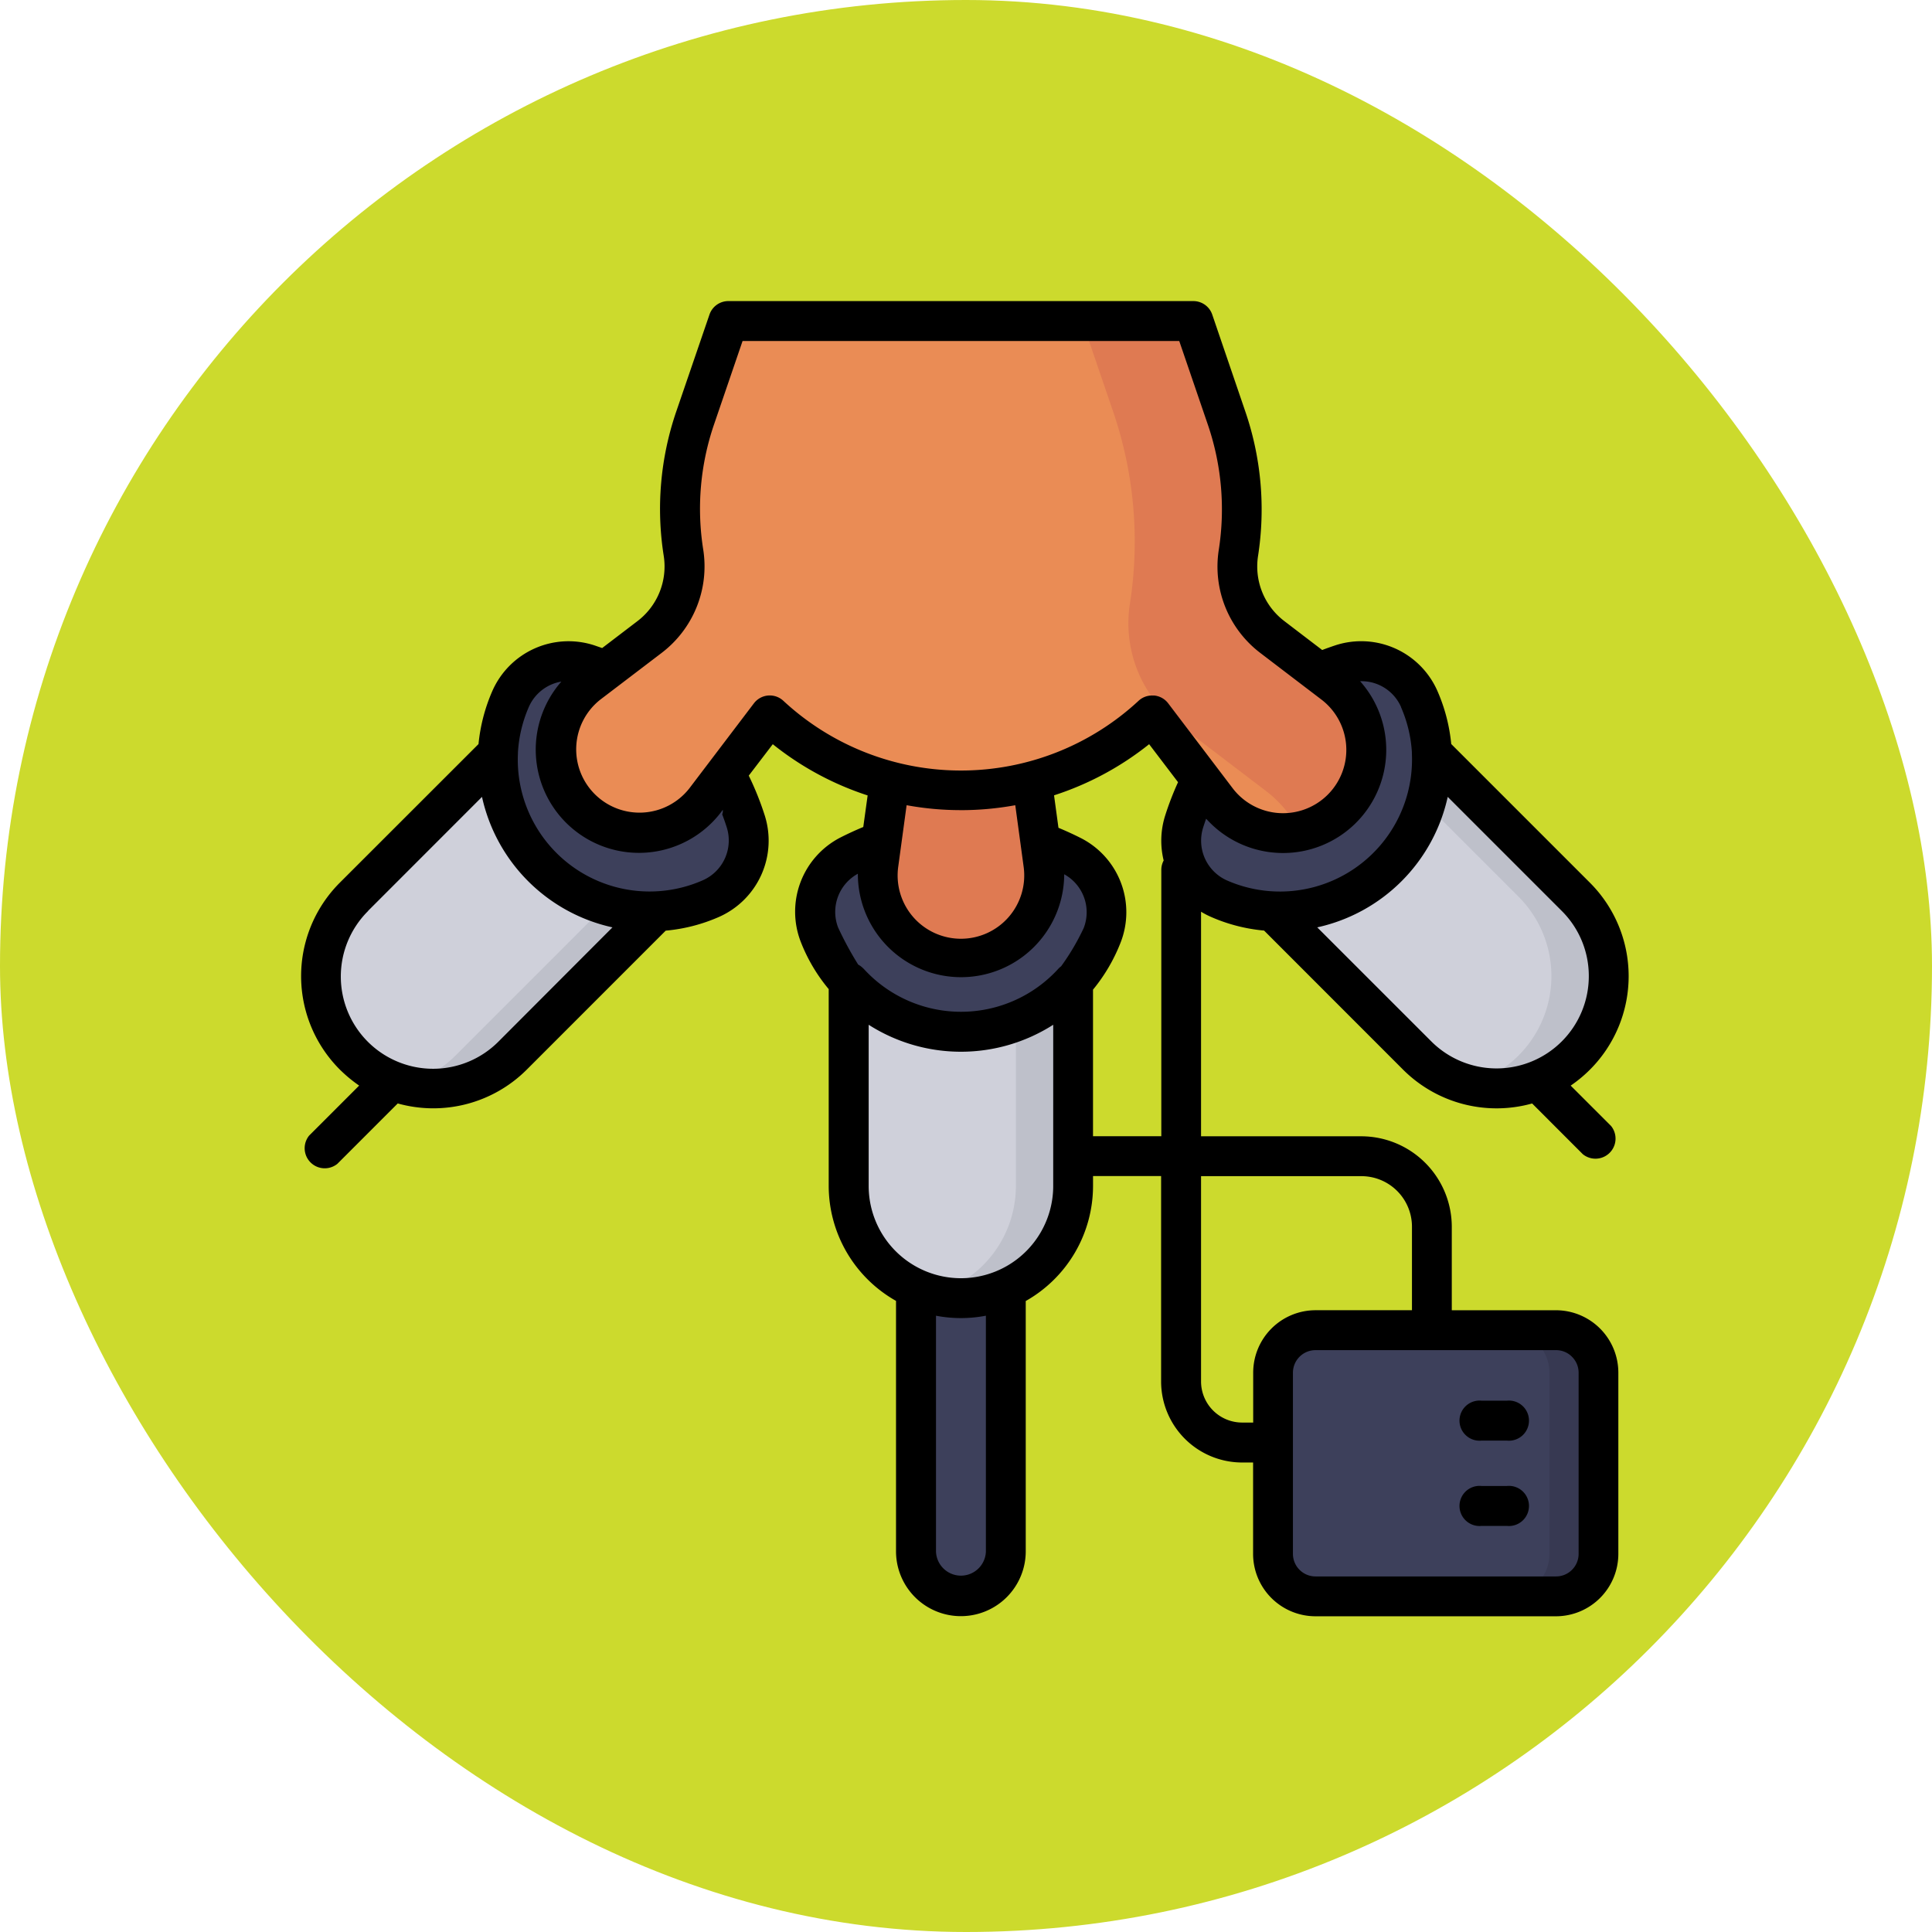<svg xmlns="http://www.w3.org/2000/svg" width="77" height="77" viewBox="0 0 77 77">
  <g id="Grupo_1119870" data-name="Grupo 1119870" transform="translate(-446.051 -1765)">
    <g id="Grupo_1098742" data-name="Grupo 1098742" transform="translate(446.051 1765)">
      <rect id="Rectángulo_400898" data-name="Rectángulo 400898" width="77" height="77" rx="38.5" transform="translate(0 0)" fill="#ccda2d"/>
      <rect id="Rectángulo_400907" data-name="Rectángulo 400907" width="77" height="77" rx="38.5" transform="translate(0 0)" fill="none"/>
    </g>
    <g id="Milking_Machine" data-name="Milking Machine" transform="translate(451.55 1768.16)">
      <path id="path1073-0" d="M223.686,189.228a11.211,11.211,0,0,0,5.674,0l.45,3.315a3.317,3.317,0,1,1-6.574,0Z" transform="translate(-193.726 -161.26)" fill="#df7a52"/>
      <path id="path1069-7" d="M105.981,28.935a3.535,3.535,0,0,0,1.356-3.349,11.15,11.15,0,0,1,.461-5.369l1.325-3.878h18.54l1.325,3.878a11.207,11.207,0,0,1,.465,5.37,3.532,3.532,0,0,0,1.354,3.344c1.155.883,2.429,1.852,2.429,1.852a3.315,3.315,0,1,1-4.645,4.645l-2.576-3.388a11.2,11.2,0,0,1-15.238,0L108.2,35.43a3.315,3.315,0,1,1-4.645-4.645l2.431-1.849Z" transform="translate(-85.596 -6.705)" fill="#ea8c55"/>
      <path id="path1077-9" d="M241.19,380.07v10.468a1.79,1.79,0,0,1-3.58,0V380.07a4.49,4.49,0,0,0,3.58,0Z" transform="translate(-206.603 -331.866)" fill="#3d405b"/>
      <path id="path1089-3" d="M221.255,264.8v8.123a4.473,4.473,0,0,1-8.945,0V264.8a6.044,6.044,0,0,0,8.945,0Z" transform="translate(-183.986 -228.819)" fill="#cfd0da"/>
      <path id="path2356" d="M300.09,16.33l1.231,3.605a16.011,16.011,0,0,1,.668,7.678,5.055,5.055,0,0,0,1.938,4.787c1.652,1.264,3.476,2.651,3.476,2.651a4.737,4.737,0,0,1,1.352,1.618,3.316,3.316,0,0,0,1.347-5.888s-1.272-.969-2.429-1.852a3.532,3.532,0,0,1-1.354-3.344,11.207,11.207,0,0,0-.466-5.37c-.776-2.271-1.327-3.879-1.327-3.879Z" transform="translate(-262.458 -6.696)" fill="#df7a52"/>
      <path id="path1093-6" d="M378.164,178.571l5.744,5.744a4.472,4.472,0,0,1-6.324,6.324L371.84,184.9a6.044,6.044,0,0,0,6.325-6.325Z" transform="translate(-326.599 -151.732)" fill="#cfd0da"/>
      <path id="path1097-0" d="M21.06,178.58a6.044,6.044,0,0,0,6.325,6.325l-5.744,5.744a4.472,4.472,0,1,1-6.324-6.324Z" transform="translate(-6.71 -151.741)" fill="#cfd0da"/>
      <path id="path2396" d="M249.357,264.8a6.067,6.067,0,0,1-2.28,1.569v6.554a4.474,4.474,0,0,1-3.332,4.325,4.476,4.476,0,0,0,5.612-4.325Z" transform="translate(-212.087 -228.819)" fill="#bec0ca"/>
      <path id="path2394" d="M429.37,178.58a6.073,6.073,0,0,1-.25,2.03l3.711,3.711a4.479,4.479,0,0,1-2.022,7.492,4.475,4.475,0,0,0,4.3-7.492Z" transform="translate(-377.806 -151.741)" fill="#bec0ca"/>
      <path id="path2361" d="M53.2,238.23l-5.743,5.744a4.454,4.454,0,0,1-2.023,1.166,4.467,4.467,0,0,0,4.3-1.166l5.744-5.744Z" transform="translate(-34.801 -205.066)" fill="#bec0ca"/>
      <g id="Grupo_1119869" data-name="Grupo 1119869" transform="translate(14.341 23.19)">
        <path id="path1101-6" d="M342.778,144.642q.433-.181.894-.333a2.529,2.529,0,0,1,3.1,1.386,6.044,6.044,0,0,1-7.992,7.953,2.531,2.531,0,0,1-1.378-3.075,10.773,10.773,0,0,1,.682-1.658l.617.811a3.315,3.315,0,1,0,4.646-4.645Z" transform="translate(-310.045 -144.184)" fill="#3d405b"/>
        <path id="path1105-2" d="M202.341,211.92l-.124.909a3.318,3.318,0,1,0,6.574,0l-.12-.881a11.552,11.552,0,0,1,1.252.546,2.529,2.529,0,0,1,1.211,3.169,6.044,6.044,0,0,1-11.272-.023,2.53,2.53,0,0,1,1.2-3.151,11.209,11.209,0,0,1,1.281-.563Z" transform="translate(-187.049 -204.736)" fill="#3d405b"/>
        <path id="path1109-6" d="M89.5,148.654a10.558,10.558,0,0,1,.814,1.909,2.531,2.531,0,0,1-1.378,3.075,6.044,6.044,0,0,1-7.992-7.953,2.529,2.529,0,0,1,3.1-1.386c.234.077.462.159.685.247l-.679.516a3.315,3.315,0,1,0,4.645,4.645Z" transform="translate(-80.433 -144.175)" fill="#3d405b"/>
        <path id="path1113-1" d="M384.729,397.317a1.7,1.7,0,0,0-1.7-1.7h-9.586a1.7,1.7,0,0,0-1.7,1.7v7.219a1.7,1.7,0,0,0,1.7,1.7h9.586a1.7,1.7,0,0,0,1.7-1.7Z" transform="translate(-340.86 -368.958)" fill="#3d405b"/>
      </g>
      <path id="path2398" d="M459.67,395.623a1.7,1.7,0,0,1,1.7,1.7v7.216a1.7,1.7,0,0,1-1.7,1.7h1.964a1.69,1.69,0,0,0,1.7-1.7v-7.219a1.7,1.7,0,0,0-1.7-1.7Z" transform="translate(-405.116 -345.767)" fill="#373952"/>
      <path id="Trazado_917830" data-name="Trazado 917830" d="M8.1,39.521a5.62,5.62,0,0,0,.715.585L6.821,42.1a.8.8,0,0,0,1.125,1.125l2.407-2.407a5.27,5.27,0,0,0,5.141-1.347l5.539-5.54a6.765,6.765,0,0,0,2.131-.55,3.324,3.324,0,0,0,1.815-4.044,11.809,11.809,0,0,0-.636-1.584L25.3,26.5a11.961,11.961,0,0,0,3.781,2.042L28.907,29.8c-.308.127-.616.269-.921.424a3.324,3.324,0,0,0-1.574,4.144,6.765,6.765,0,0,0,1.117,1.893V44.1a5.271,5.271,0,0,0,2.683,4.587v9.98a2.585,2.585,0,0,0,5.17,0V48.692A5.273,5.273,0,0,0,38.064,44.1v-.389h2.713V51.9a3.231,3.231,0,0,0,3.228,3.228h.438v3.64a2.489,2.489,0,0,0,2.488,2.489h9.586A2.489,2.489,0,0,0,59,58.769V51.549a2.489,2.489,0,0,0-2.488-2.489H52.362V45.732a3.612,3.612,0,0,0-3.605-3.605H42.369v-8.95a3.439,3.439,0,0,0,.382.2,6.768,6.768,0,0,0,2.13.551L50.42,39.47a5.272,5.272,0,0,0,5.144,1.349l2.022,2.023a.8.8,0,0,0,1.125-1.125l-1.61-1.61a5.362,5.362,0,0,0,.767-.636,5.268,5.268,0,0,0,0-7.45l-5.528-5.528a6.92,6.92,0,0,0-.549-2.111,3.318,3.318,0,0,0-4.074-1.821q-.264.088-.52.185c-.442-.337-.986-.752-1.507-1.151a2.734,2.734,0,0,1-1.051-2.587,12.045,12.045,0,0,0-.5-5.75l-1.324-3.88a.794.794,0,0,0-.752-.538H23.527a.794.794,0,0,0-.75.538l-1.329,3.879A11.97,11.97,0,0,0,20.955,19,2.738,2.738,0,0,1,19.9,21.6l-1.4,1.068-.306-.106a3.317,3.317,0,0,0-4.073,1.823,6.952,6.952,0,0,0-.549,2.11L8.044,32.02a5.266,5.266,0,0,0,.054,7.5ZM32.8,29.129a12.067,12.067,0,0,0,2.13-.191l.035-.005.334,2.458a2.523,2.523,0,1,1-5,0l.335-2.458.036.005a11.947,11.947,0,0,0,2.129.19Zm-3.884,6.318a.823.823,0,0,0-.212-.163,13.587,13.587,0,0,1-.8-1.478,1.734,1.734,0,0,1,.787-2.143,4.112,4.112,0,0,0,8.224.021,1.729,1.729,0,0,1,.777,2.143,9.272,9.272,0,0,1-.9,1.525.719.719,0,0,0-.106.093,5.246,5.246,0,0,1-7.768,0Zm4.878,13.833v9.394a.995.995,0,0,1-1.989,0V49.278a5.266,5.266,0,0,0,1.985,0Zm2.683-5.174a3.677,3.677,0,0,1-7.355,0V37.682a6.829,6.829,0,0,0,7.355,0Zm20.677,6.81a.893.893,0,0,1,.263.636v7.217a.9.9,0,0,1-.9.9H46.931a.9.9,0,0,1-.9-.9V51.55a.9.9,0,0,1,.9-.9h9.586a.891.891,0,0,1,.635.263Zm-8.394-7.2a2.015,2.015,0,0,1,2.015,2.015v3.328h-3.84a2.489,2.489,0,0,0-2.488,2.489v1.988h-.438A1.639,1.639,0,0,1,42.369,51.9V43.715ZM38.063,42.125V36.283a6.911,6.911,0,0,0,1.1-1.878,3.316,3.316,0,0,0-1.591-4.167c-.294-.148-.591-.284-.886-.406l-.176-1.294A11.952,11.952,0,0,0,40.3,26.5l1.152,1.514a11.823,11.823,0,0,0-.512,1.327,3.319,3.319,0,0,0-.061,1.794.794.794,0,0,0-.094.377V42.125Zm19.76-6.38a3.677,3.677,0,0,1-6.277,2.6L47,33.8a6.825,6.825,0,0,0,5.2-5.2l4.542,4.542A3.654,3.654,0,0,1,57.823,35.745ZM50.337,25.02a5.284,5.284,0,0,1,.435,1.8v.052A5.263,5.263,0,0,1,43.4,31.929a1.735,1.735,0,0,1-.948-2.107c.038-.12.078-.238.12-.353.023.027.045.049.063.068a4.112,4.112,0,0,0,2.723,1.29c.092.006.186.01.278.01a4.112,4.112,0,0,0,3.09-6.827c-.005-.006-.011-.014-.017-.02a1.72,1.72,0,0,1,1.632,1.03ZM20.869,22.863a4.333,4.333,0,0,0,1.661-4.108,10.382,10.382,0,0,1,.424-4.984l1.142-3.34H41.5l1.142,3.34a10.44,10.44,0,0,1,.432,4.992,4.325,4.325,0,0,0,1.656,4.1c1.156.883,2.431,1.854,2.431,1.854a2.523,2.523,0,1,1-3.535,3.535l-2.576-3.393a.794.794,0,0,0-.562-.3h-.069a.792.792,0,0,0-.541.212,10.405,10.405,0,0,1-14.156,0,.794.794,0,0,0-1.174.1l-2.576,3.393a2.523,2.523,0,1,1-3.541-3.544Zm-4,1.148a4.113,4.113,0,1,0,6.368,5.2l.072-.1v.1l-.024.087c.064.169.125.339.18.514a1.734,1.734,0,0,1-.945,2.108,5.254,5.254,0,0,1-7.377-5.049c0-.011,0-.022,0-.033a5.294,5.294,0,0,1,.434-1.821,1.728,1.728,0,0,1,1.289-1.011Zm-7.7,9.133L13.711,28.6a6.825,6.825,0,0,0,5.2,5.2l-4.537,4.546a3.677,3.677,0,1,1-5.2-5.2Z" transform="translate(0)"/>
      <path id="Trazado_917831" data-name="Trazado 917831" d="M443.5,423.721h1a.8.8,0,1,0,0-1.591h-1a.8.8,0,1,0,0,1.591Z" transform="translate(-389.946 -369.466)"/>
      <path id="Trazado_917832" data-name="Trazado 917832" d="M443.5,455.781h1a.8.8,0,1,0,0-1.591h-1a.8.8,0,1,0,0,1.591Z" transform="translate(-389.946 -398.126)"/>
    </g>
  </g>
</svg>
